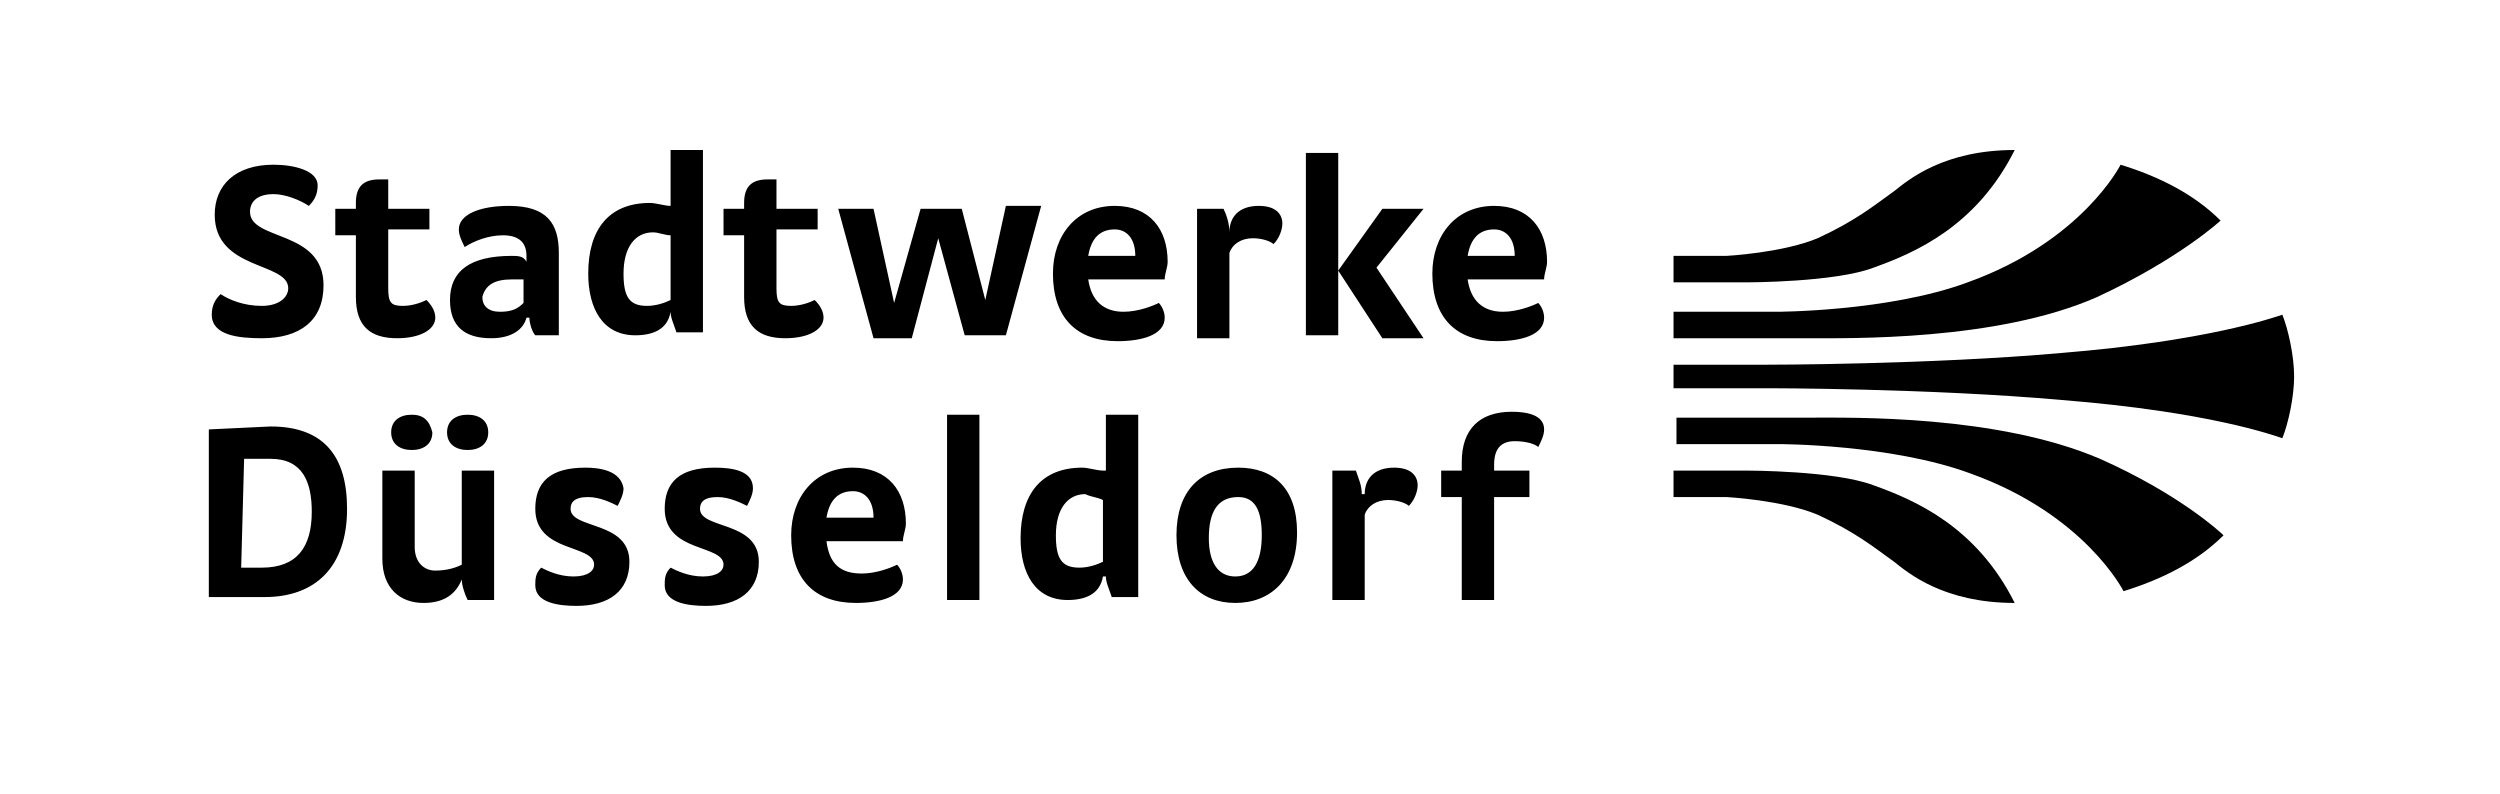 <?xml version="1.0" encoding="utf-8"?>
<!-- Generator: Adobe Illustrator 24.3.0, SVG Export Plug-In . SVG Version: 6.00 Build 0)  -->
<svg version="1.1" id="Layer_1" xmlns="http://www.w3.org/2000/svg" xmlns:xlink="http://www.w3.org/1999/xlink" x="0px" y="0px"
	 viewBox="0 0 85 27" style="enable-background:new 0 0 85 27;" xml:space="preserve">
<style type="text/css">
	.st0{clip-path:url(#SVGID_2_);}
	.st1{clip-path:url(#SVGID_4_);}
</style>
<g>
	<g>
		<g>
			<g>
				<g>
					<defs>
						<rect id="SVGID_1_" x="0" y="-8.5" width="85" height="42.5"/>
					</defs>
					<clipPath id="SVGID_2_">
						<use xlink:href="#SVGID_1_"  style="overflow:visible;"/>
					</clipPath>
					<path class="st0" d="M9.3,5.6c-1.3,0-2,0.7-2,1.7c0,1.9,2.5,1.6,2.5,2.5c0,0.3-0.3,0.6-0.9,0.6c-0.6,0-1.1-0.2-1.4-0.4
						c-0.2,0.2-0.3,0.4-0.3,0.7c0,0.7,0.9,0.8,1.7,0.8c1.3,0,2.1-0.6,2.1-1.8c0-1.9-2.5-1.5-2.5-2.5c0-0.3,0.2-0.6,0.8-0.6
						c0.4,0,0.9,0.2,1.2,0.4c0.2-0.2,0.3-0.4,0.3-0.7C10.8,5.8,10,5.6,9.3,5.6 M13.2,6.1c-0.1,0-0.2,0-0.3,0c-0.5,0-0.8,0.2-0.8,0.8
						v0.2h-0.7V8h0.7v2.1c0,1,0.5,1.4,1.4,1.4c0.8,0,1.3-0.3,1.3-0.7c0-0.2-0.1-0.4-0.3-0.6c-0.2,0.1-0.5,0.2-0.8,0.2
						c-0.4,0-0.5-0.1-0.5-0.6v-2h1.4V7.1h-1.4C13.2,7.1,13.2,6.1,13.2,6.1z M17.4,8.7c-1.4,0-2.1,0.5-2.1,1.5c0,0.9,0.5,1.3,1.4,1.3
						c0.7,0,1.1-0.3,1.2-0.7H18c0,0.2,0.1,0.5,0.2,0.6H19V8.6c0-1-0.4-1.6-1.7-1.6c-1,0-1.7,0.3-1.7,0.8c0,0.2,0.1,0.4,0.2,0.6
						C16.1,8.2,16.6,8,17.1,8c0.6,0,0.8,0.3,0.8,0.7v0.2C17.8,8.7,17.6,8.7,17.4,8.7 M17.4,9.5c0.1,0,0.3,0,0.4,0v0.8
						c-0.2,0.2-0.4,0.3-0.8,0.3c-0.4,0-0.6-0.2-0.6-0.5C16.5,9.7,16.8,9.5,17.4,9.5 M22.8,7c-0.2,0-0.5-0.1-0.7-0.1
						c-1.4,0-2.1,0.9-2.1,2.4c0,1.2,0.5,2.1,1.6,2.1c0.6,0,1.1-0.2,1.2-0.8l0,0c0,0.2,0.1,0.4,0.2,0.7h0.9V5.1h-1.1V7z M22.8,8v2.2
						c-0.2,0.1-0.5,0.2-0.8,0.2c-0.6,0-0.8-0.3-0.8-1.1c0-0.9,0.4-1.4,1-1.4C22.4,7.9,22.6,8,22.8,8 M26.4,6.1c-0.1,0-0.2,0-0.3,0
						c-0.5,0-0.8,0.2-0.8,0.8v0.2h-0.7V8h0.7v2.1c0,1,0.5,1.4,1.4,1.4c0.8,0,1.3-0.3,1.3-0.7c0-0.2-0.1-0.4-0.3-0.6
						c-0.2,0.1-0.5,0.2-0.8,0.2c-0.4,0-0.5-0.1-0.5-0.6v-2h1.4V7.1h-1.4V6.1z M31.9,8.1l0.9,3.3h1.4L35.4,7h-1.2l-0.7,3.2l-0.8-3.1
						h-1.4l-0.9,3.2l-0.7-3.2h-1.2l1.2,4.4H31L31.9,8.1z M37,9.5h2.6c0-0.2,0.1-0.4,0.1-0.6c0-1.1-0.6-1.9-1.8-1.9
						c-1.3,0-2.1,1-2.1,2.3c0,1.5,0.8,2.3,2.2,2.3c0.8,0,1.6-0.2,1.6-0.8c0-0.2-0.1-0.4-0.2-0.5c-0.2,0.1-0.7,0.3-1.2,0.3
						C37.5,10.6,37.1,10.2,37,9.5 M37,8.7c0.1-0.6,0.4-0.9,0.9-0.9c0.4,0,0.7,0.3,0.7,0.9H37z M40.7,7.1v4.4h1.1V8.6
						c0.1-0.3,0.4-0.5,0.8-0.5c0.3,0,0.6,0.1,0.7,0.2c0.2-0.2,0.3-0.5,0.3-0.7c0-0.3-0.2-0.6-0.8-0.6c-0.7,0-1,0.4-1,0.9l0,0
						c0-0.3-0.1-0.6-0.2-0.8H40.7z M45.5,5.2h-1.1v6.2h1.1V5.2z M45.5,9.2l1.5,2.3h1.4l-1.6-2.4l1.6-2H47L45.5,9.2z M49.9,9.5h2.6
						c0-0.2,0.1-0.4,0.1-0.6C52.6,7.8,52,7,50.8,7c-1.3,0-2.1,1-2.1,2.3c0,1.5,0.8,2.3,2.2,2.3c0.8,0,1.6-0.2,1.6-0.8
						c0-0.2-0.1-0.4-0.2-0.5c-0.2,0.1-0.7,0.3-1.2,0.3C50.4,10.6,50,10.2,49.9,9.5 M49.9,8.7c0.1-0.6,0.4-0.9,0.9-0.9
						c0.4,0,0.7,0.3,0.7,0.9H49.9z M7.1,14.6v5.7H9c1.7,0,2.8-1,2.8-3c0-1.8-0.8-2.8-2.6-2.8L7.1,14.6L7.1,14.6z M8.3,15.6h0.9
						c1.1,0,1.4,0.8,1.4,1.8c0,1.2-0.5,1.9-1.7,1.9H8.2L8.3,15.6C8.2,15.6,8.3,15.6,8.3,15.6z M15.7,19.2c-0.2,0.1-0.5,0.2-0.9,0.2
						s-0.7-0.3-0.7-0.8V16H13v3c0,1,0.6,1.5,1.4,1.5c0.7,0,1.1-0.3,1.3-0.8l0,0c0,0.2,0.1,0.5,0.2,0.7h0.9V16h-1.1
						C15.7,16,15.7,19.2,15.7,19.2z M14,14.1c-0.4,0-0.7,0.2-0.7,0.6s0.3,0.6,0.7,0.6s0.7-0.2,0.7-0.6C14.6,14.3,14.4,14.1,14,14.1
						 M15.9,14.1c-0.4,0-0.7,0.2-0.7,0.6s0.3,0.6,0.7,0.6c0.4,0,0.7-0.2,0.7-0.6C16.6,14.3,16.3,14.1,15.9,14.1 M19.9,15.9
						c-1.2,0-1.7,0.5-1.7,1.4c0,1.5,2,1.2,2,1.9c0,0.2-0.2,0.4-0.7,0.4s-0.9-0.2-1.1-0.3c-0.2,0.2-0.2,0.4-0.2,0.6
						c0,0.6,0.8,0.7,1.4,0.7c1.1,0,1.8-0.5,1.8-1.5c0-1.4-2-1.1-2-1.8c0-0.2,0.1-0.4,0.6-0.4c0.4,0,0.8,0.2,1,0.3
						c0.1-0.2,0.2-0.4,0.2-0.6C21.1,16,20.4,15.9,19.9,15.9 M24.3,15.9c-1.2,0-1.7,0.5-1.7,1.4c0,1.5,2,1.2,2,1.9
						c0,0.2-0.2,0.4-0.7,0.4s-0.9-0.2-1.1-0.3c-0.2,0.2-0.2,0.4-0.2,0.6c0,0.6,0.8,0.7,1.4,0.7c1.1,0,1.8-0.5,1.8-1.5
						c0-1.4-2-1.1-2-1.8c0-0.2,0.1-0.4,0.6-0.4c0.4,0,0.8,0.2,1,0.3c0.1-0.2,0.2-0.4,0.2-0.6C25.6,16,24.9,15.9,24.3,15.9
						 M28.1,18.4h2.6c0-0.2,0.1-0.4,0.1-0.6c0-1.1-0.6-1.9-1.8-1.9c-1.3,0-2.1,1-2.1,2.3c0,1.5,0.8,2.3,2.2,2.3
						c0.8,0,1.6-0.2,1.6-0.8c0-0.2-0.1-0.4-0.2-0.5c-0.2,0.1-0.7,0.3-1.2,0.3C28.6,19.5,28.2,19.2,28.1,18.4 M28.1,17.6
						c0.1-0.6,0.4-0.9,0.9-0.9c0.4,0,0.7,0.3,0.7,0.9H28.1z M32.2,20.4h1.1v-6.3h-1.1V20.4z M37.5,16c-0.2,0-0.5-0.1-0.7-0.1
						c-1.4,0-2.1,0.9-2.1,2.4c0,1.2,0.5,2.1,1.6,2.1c0.6,0,1.1-0.2,1.2-0.8h0.1c0,0.2,0.1,0.4,0.2,0.7h0.9v-6.2h-1.1V16H37.5z
						 M37.5,17v2.1c-0.2,0.1-0.5,0.2-0.8,0.2c-0.6,0-0.8-0.3-0.8-1.1c0-0.9,0.4-1.4,1-1.4C37.1,16.9,37.3,16.9,37.5,17 M42.1,15.9
						c-1.3,0-2.1,0.8-2.1,2.3s0.8,2.3,2,2.3s2.1-0.8,2.1-2.4C44.1,16.6,43.3,15.9,42.1,15.9 M42.1,16.9c0.6,0,0.8,0.5,0.8,1.3
						c0,0.9-0.3,1.4-0.9,1.4c-0.6,0-0.9-0.5-0.9-1.3C41.1,17.4,41.4,16.9,42.1,16.9 M45.3,16v4.4h1.1v-2.9c0.1-0.3,0.4-0.5,0.8-0.5
						c0.3,0,0.6,0.1,0.7,0.2c0.2-0.2,0.3-0.5,0.3-0.7c0-0.3-0.2-0.6-0.8-0.6c-0.7,0-1,0.4-1,0.9h-0.1c0-0.3-0.1-0.5-0.2-0.8H45.3z
						 M50.8,20.4v-3.5H52V16h-1.2v-0.2c0-0.5,0.2-0.8,0.7-0.8c0.4,0,0.7,0.1,0.8,0.2c0.1-0.2,0.2-0.4,0.2-0.6c0-0.5-0.6-0.6-1.1-0.6
						c-1.1,0-1.7,0.6-1.7,1.7V16H49v0.9h0.7v3.5H50.8z"/>
				</g>
			</g>
		</g>
	</g>
	<g>
		<g>
			<g>
				<g>
					<defs>
						<rect id="SVGID_3_" x="0" y="-8.5" width="85" height="42.5"/>
					</defs>
					<clipPath id="SVGID_4_">
						<use xlink:href="#SVGID_3_"  style="overflow:visible;"/>
					</clipPath>
					<path class="st1" d="M59.4,9.6h-2.5V8.7h1.8c0,0,1.9-0.1,3.1-0.6c1.3-0.6,1.9-1.1,2.6-1.6c0.5-0.4,1.7-1.4,4.1-1.4
						c-1.3,2.6-3.4,3.5-4.8,4C62.4,9.6,59.4,9.6,59.4,9.6 M75.5,7.5c-0.9-0.9-2.1-1.5-3.4-1.9c0,0-1.3,2.6-5.2,4c-2.7,1-6.5,1-6.5,1
						h-3.5v0.9h4.5c1.5,0,6.5,0.1,9.9-1.4C74.1,8.8,75.5,7.5,75.5,7.5 M59.4,16h-2.5v0.9h1.8c0,0,1.9,0.1,3.1,0.6
						c1.3,0.6,1.9,1.1,2.6,1.6c0.5,0.4,1.7,1.4,4.1,1.4c-1.3-2.6-3.4-3.5-4.8-4C62.4,16,59.4,16,59.4,16 M71.4,15.6
						c-3.5-1.5-8.4-1.4-9.9-1.4H57v0.9h3.5c0,0,3.8,0,6.5,1c3.9,1.4,5.2,4,5.2,4c1.3-0.4,2.5-1,3.4-1.9
						C75.5,18.1,74.1,16.8,71.4,15.6 M56.9,13.2h3.2c0,0,5.5,0,10,0.4c5,0.4,7.2,1.2,7.5,1.3c0.2-0.5,0.4-1.4,0.4-2.1
						s-0.2-1.6-0.4-2.1c-0.3,0.1-2.6,0.9-7.5,1.3c-4.5,0.4-10,0.4-10,0.4h-3.2C56.9,12.4,56.9,13.2,56.9,13.2z"/>
				</g>
			</g>
		</g>
	</g>
</g>
</svg>

